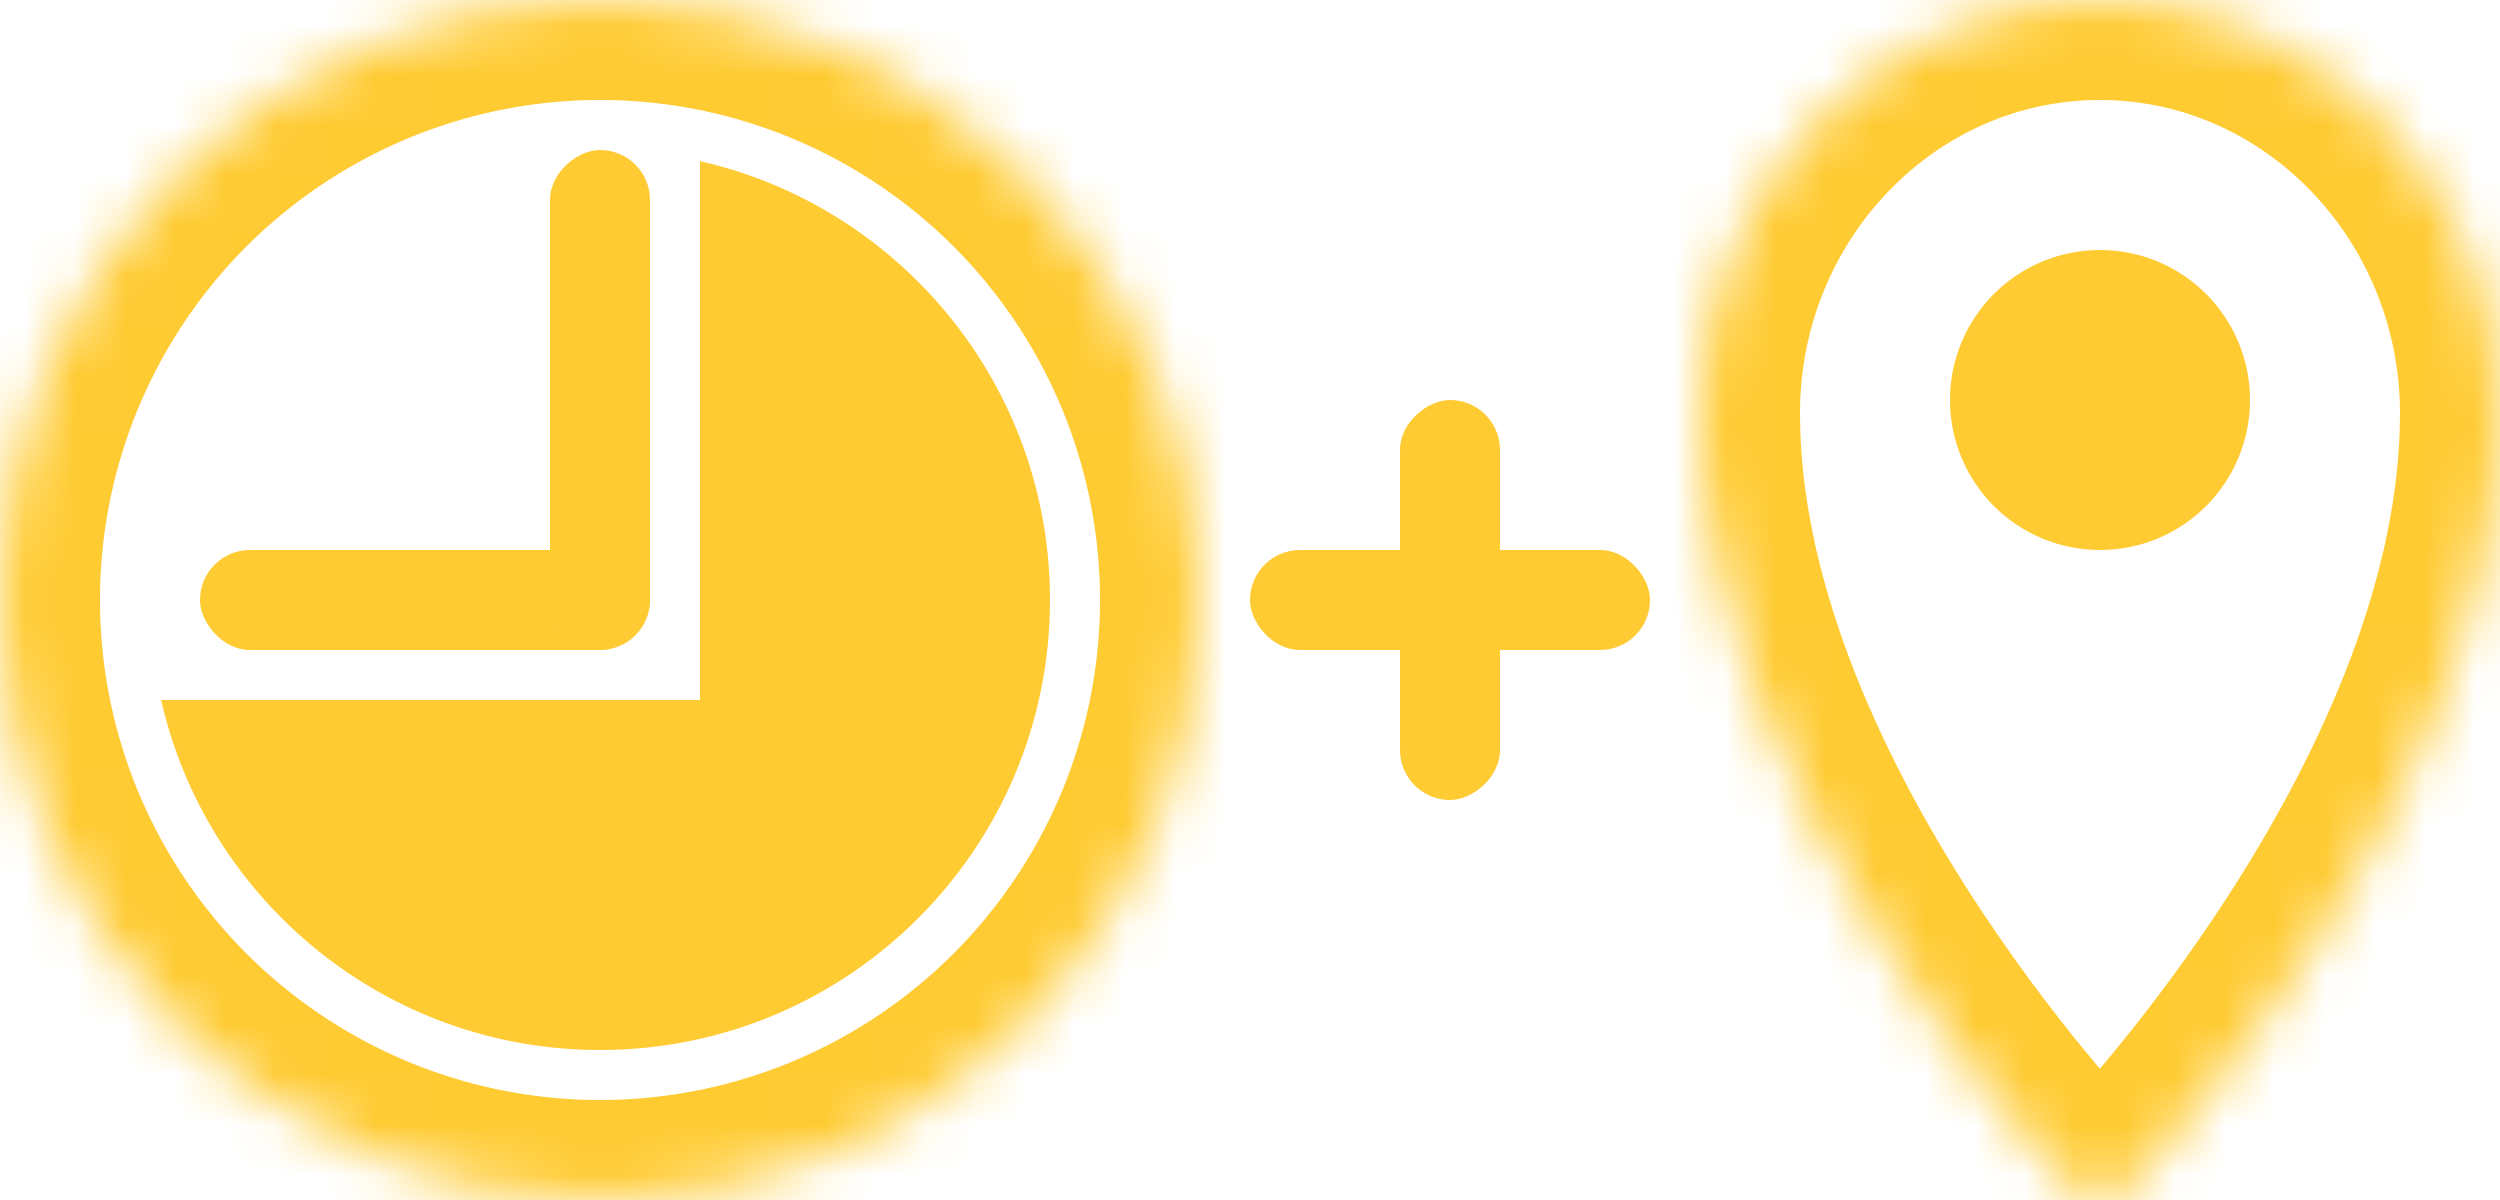 <svg xmlns="http://www.w3.org/2000/svg" width="50" height="24" xmlns:xlink="http://www.w3.org/1999/xlink"><defs><path id="a" d="M7.998 0C3.586 0 0 3.706 0 8.266c0 7.685 7.148 15.187 7.45 15.499.144.149.339.235.548.235.209 0 .4-.086.548-.235C8.848 23.448 16 15.95 16 8.266 15.995 3.706 12.405 0 7.998 0z"/><mask id="c" width="16" height="24" x="0" y="0" fill="#fff"><use xlink:href="#a"/></mask><circle id="b" cx="12" cy="12" r="12"/><mask id="d" width="24" height="24" x="0" y="0" fill="#fff"><use xlink:href="#b"/></mask></defs><g fill="none" fill-rule="evenodd"><g transform="translate(34)"><use stroke="#FFCB33" stroke-width="4" mask="url(#c)" xlink:href="#a"/><circle cx="8" cy="8" r="3" fill="#FFCB33"/></g><use stroke="#FFCB33" stroke-width="4" mask="url(#d)" xlink:href="#b"/><path fill="#FFCB33" d="M3.223 14c.909 4.008 4.494 7 8.777 7 4.971 0 9-4.029 9-9 0-4.283-2.992-7.867-7-8.777V14H3.223z"/><rect width="9" height="2" x="4" y="11" fill="#FFCB33" rx="1"/><rect width="8" height="2" x="25" y="11" fill="#FFCB33" rx="1"/><rect width="8" height="2" x="25" y="11" fill="#FFCB33" transform="rotate(-90 29 12)" rx="1"/><rect width="10" height="2" x="7" y="7" fill="#FFCB33" transform="rotate(90 12 8)" rx="1"/></g></svg>
